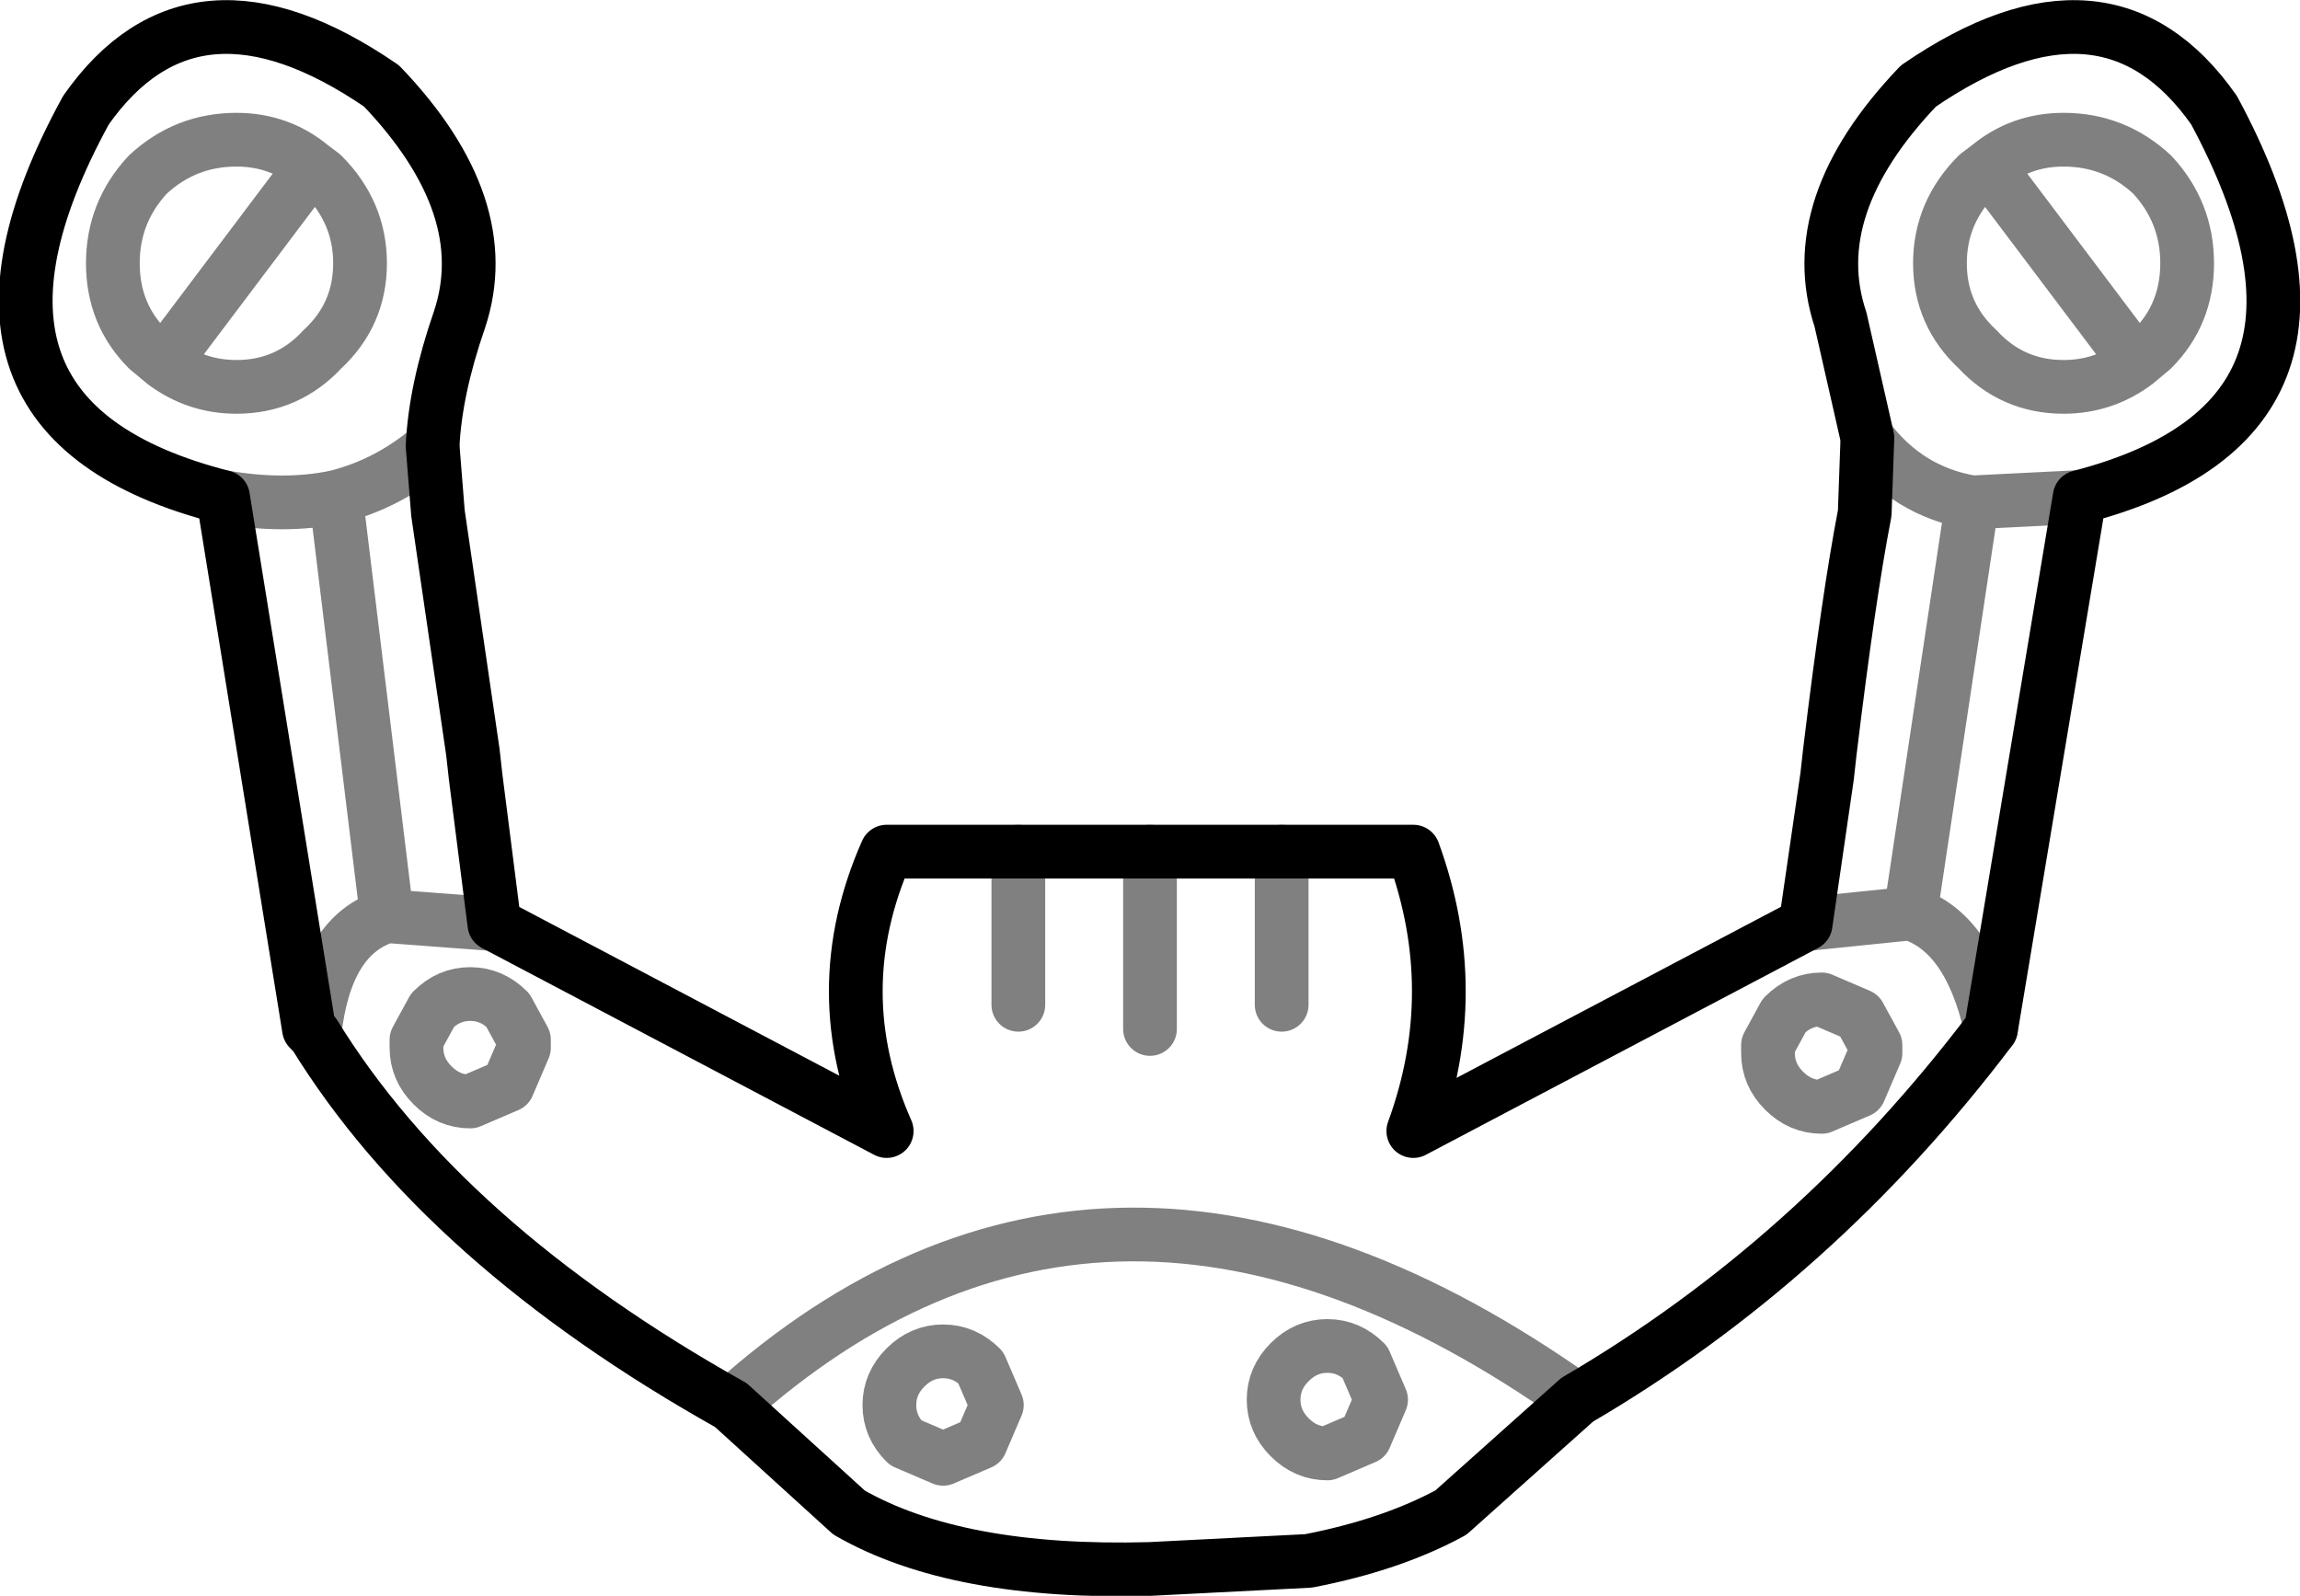 <?xml version="1.0" encoding="UTF-8" standalone="no"?>
<svg xmlns:xlink="http://www.w3.org/1999/xlink" height="29.7px" width="42.8px" xmlns="http://www.w3.org/2000/svg">
  <g transform="matrix(1.0, 0.0, 0.0, 1.0, -378.35, -185.95)">
    <path d="M382.75 188.55 Q383.55 188.55 384.15 189.05 L384.35 189.2 Q385.05 189.9 385.05 190.85 385.05 191.8 384.35 192.45 383.7 193.15 382.75 193.15 382.0 193.15 381.4 192.7 L381.1 192.45 Q380.45 191.8 380.45 190.85 380.45 189.9 381.1 189.2 381.8 188.55 382.75 188.55 M382.5 195.2 Q383.65 195.4 384.6 195.2 385.6 194.95 386.4 194.25 M384.2 205.2 Q384.4 203.35 385.55 203.0 L384.6 195.2 M384.15 189.05 L381.4 192.7 M413.1 194.1 Q413.85 195.1 415.05 195.3 L417.05 195.2 M415.35 189.05 L418.1 192.7 418.4 192.45 Q419.05 191.8 419.05 190.85 419.05 189.9 418.4 189.2 417.7 188.55 416.75 188.55 415.95 188.55 415.35 189.05 L415.15 189.2 Q414.45 189.9 414.45 190.85 414.45 191.8 415.15 192.45 415.8 193.15 416.75 193.15 417.5 193.15 418.1 192.7 M415.4 205.1 Q415.0 203.3 413.9 202.95 L411.95 203.15 M412.95 206.25 L412.25 206.55 Q411.85 206.55 411.55 206.25 411.25 205.95 411.25 205.55 L411.25 205.4 411.55 204.85 Q411.85 204.55 412.25 204.55 L412.95 204.85 413.25 205.4 413.25 205.55 412.95 206.25 M399.75 201.8 L399.75 205.1 M397.3 201.8 L397.3 204.65 M402.2 201.8 L402.2 204.65 M387.55 203.15 L385.55 203.0 M387.8 206.15 L387.1 206.45 Q386.7 206.45 386.4 206.15 386.1 205.85 386.1 205.45 L386.1 205.3 386.4 204.75 Q386.7 204.45 387.1 204.45 387.5 204.45 387.8 204.75 L388.1 205.3 388.1 205.45 387.8 206.15 M404.05 212.0 L403.75 212.7 403.05 213.0 Q402.65 213.0 402.35 212.7 402.05 212.4 402.05 212.0 402.05 211.6 402.35 211.3 402.65 211.0 403.05 211.0 403.45 211.0 403.75 211.3 L404.05 212.0 M395.2 211.4 Q395.5 211.1 395.9 211.1 396.3 211.1 396.6 211.4 L396.9 212.1 396.6 212.8 395.9 213.1 395.2 212.8 Q394.9 212.5 394.9 212.1 394.9 211.7 395.2 211.4 M391.95 212.1 Q398.95 205.8 407.7 212.0 M415.05 195.3 L413.9 202.95" fill="none" stroke="#000000" stroke-linecap="round" stroke-linejoin="round" stroke-opacity="0.498" stroke-width="1.0"/>
    <path d="M386.4 194.25 Q386.45 193.2 386.9 191.9 387.6 189.8 385.45 187.55 381.95 185.15 379.95 188.0 376.8 193.75 382.5 195.2 L384.1 205.1 384.2 205.2 M386.4 194.25 L386.5 195.5 387.15 199.95 387.2 200.4 387.55 203.15 394.85 207.0 Q393.7 204.4 394.85 201.8 L397.3 201.8 399.75 201.8 402.2 201.8 404.65 201.8 Q405.6 204.4 404.65 207.0 L411.95 203.15 412.35 200.4 412.4 199.95 Q412.75 197.05 413.05 195.5 L413.1 194.1 412.6 191.9 Q411.9 189.8 414.05 187.55 417.55 185.15 419.55 188.0 422.65 193.75 417.05 195.2 L415.4 205.1 Q412.15 209.4 407.7 212.0 L405.35 214.1 Q404.25 214.7 402.7 215.0 L399.75 215.15 Q396.15 215.25 394.15 214.1 L391.95 212.1 Q386.6 209.1 384.2 205.2" fill="none" stroke="#000000" stroke-linecap="round" stroke-linejoin="round" stroke-width="1.0"/>
  </g>
</svg>
